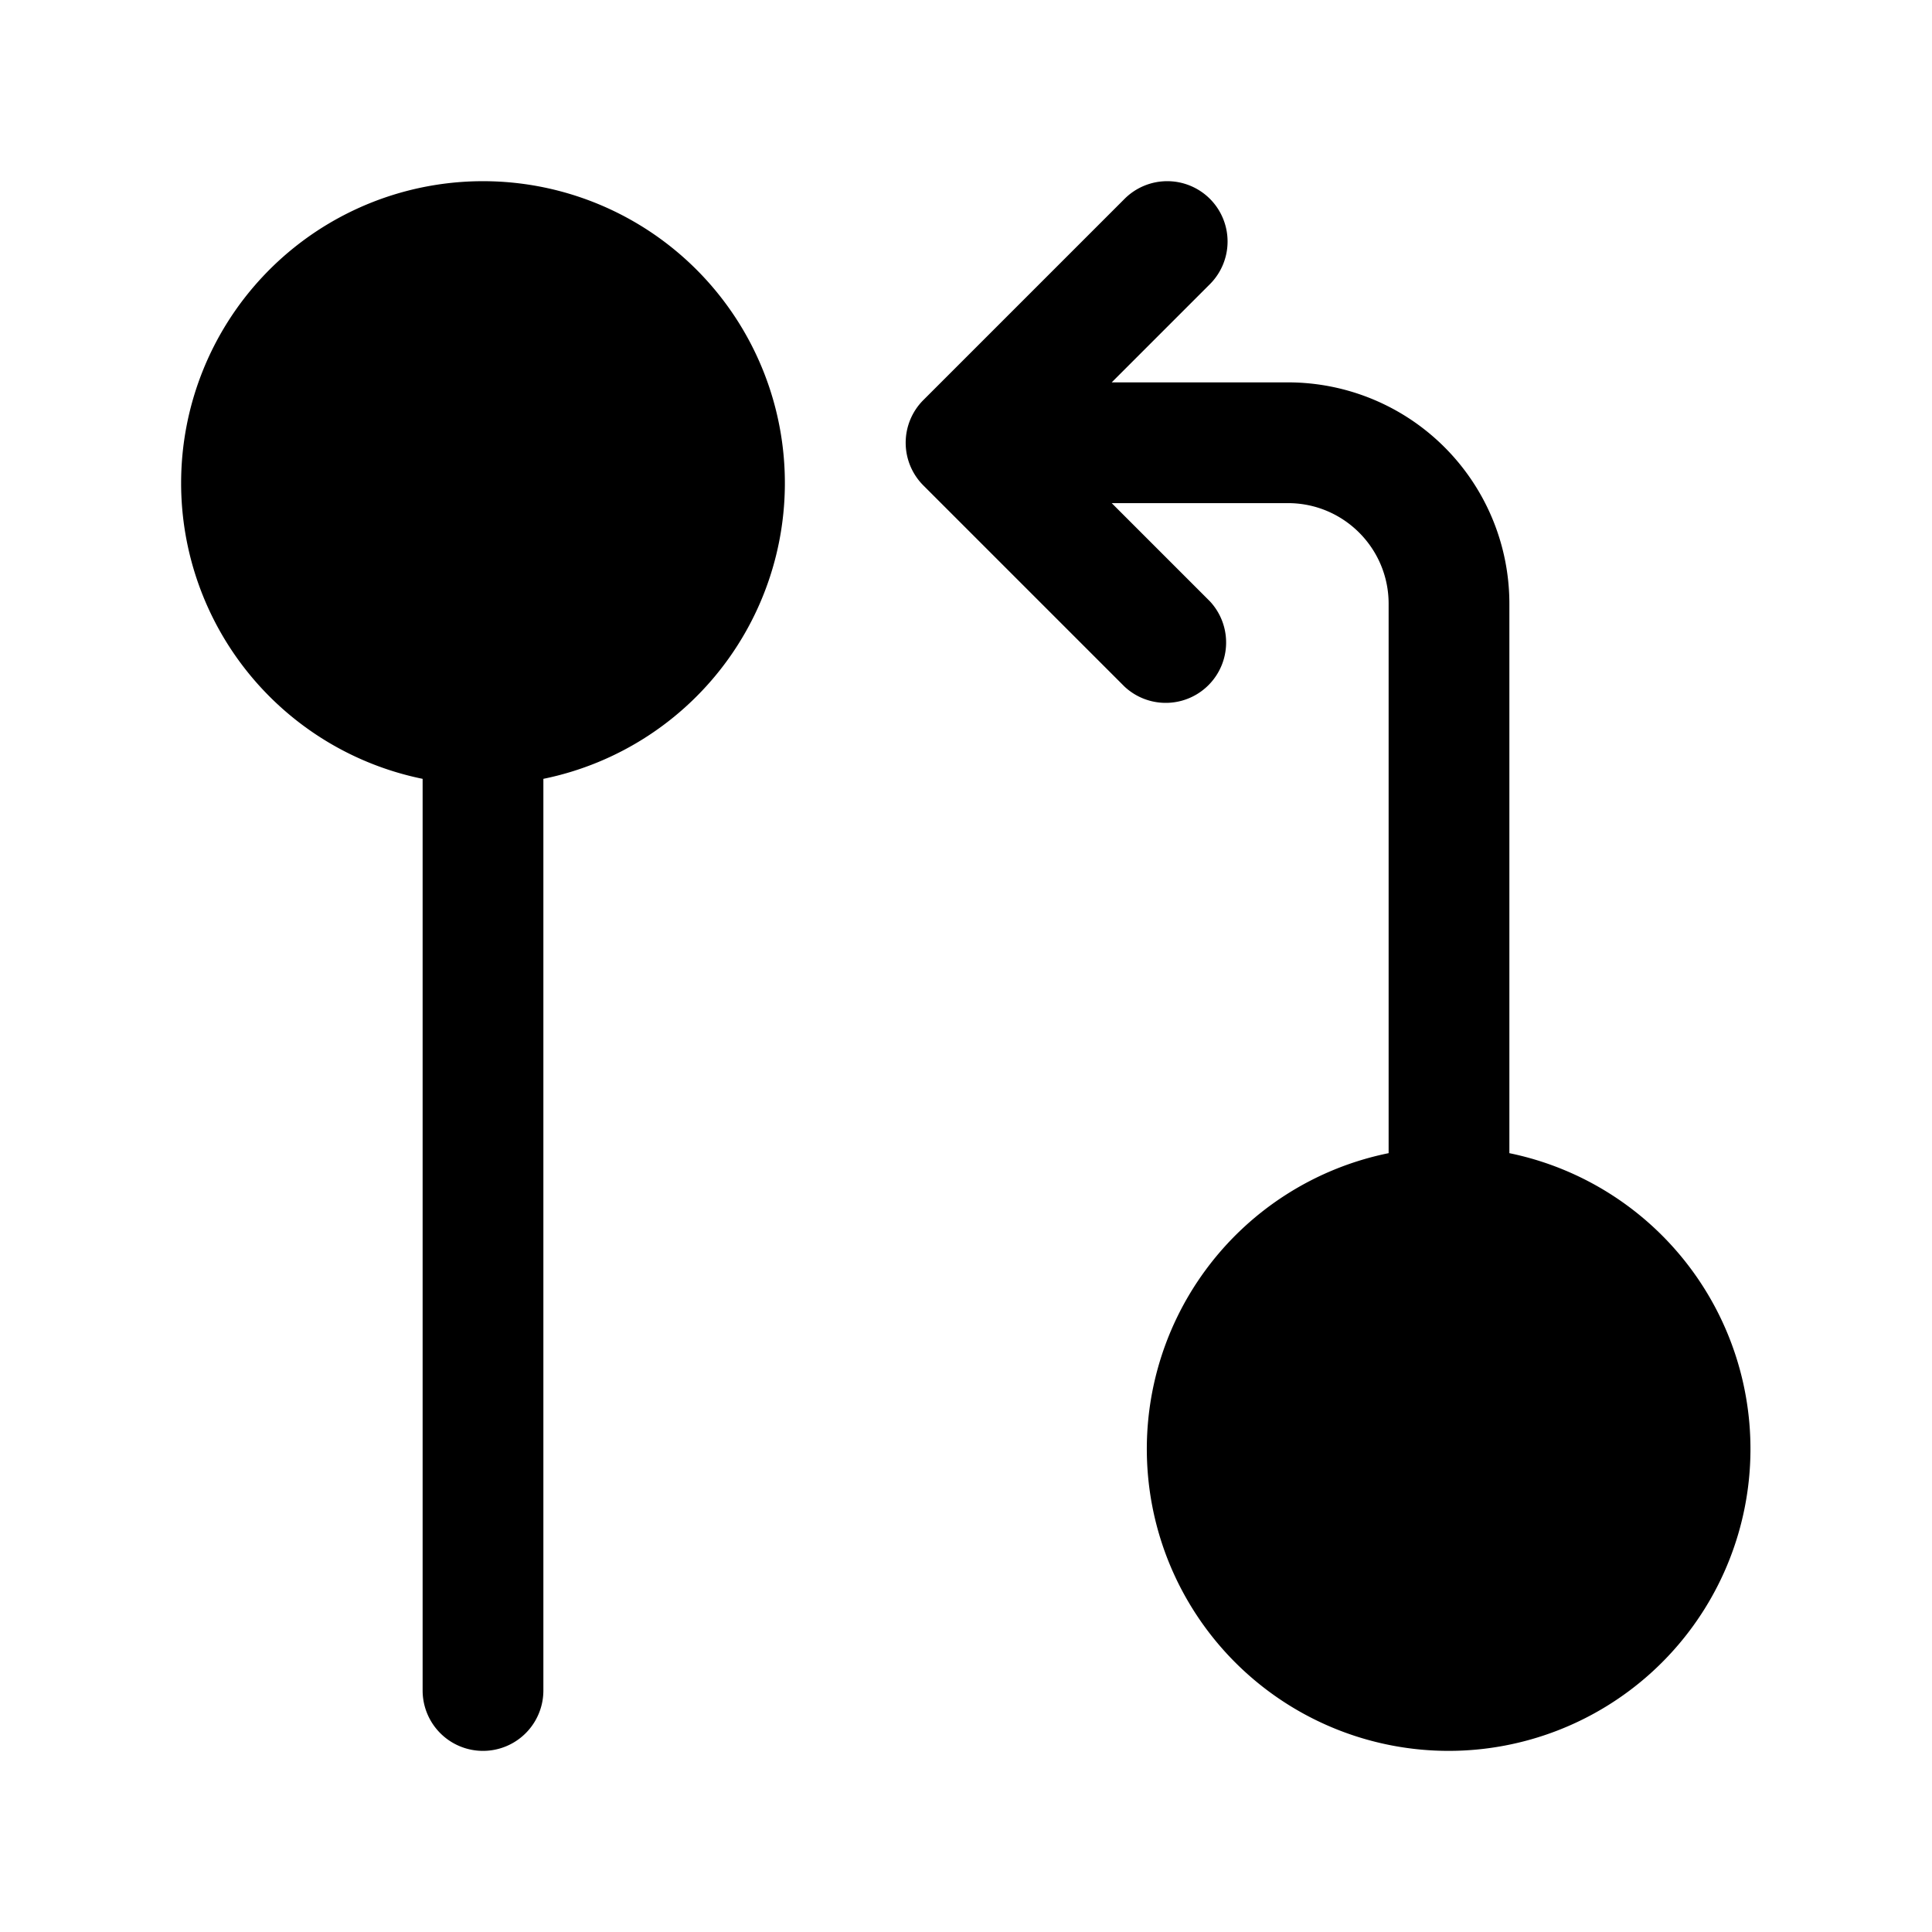 <svg width="24" height="24" fill="currentColor" viewBox="0 0 24 24" xmlns="http://www.w3.org/2000/svg"><path d="M2.25 6a3.75 3.75 0 1 1 4.5 3.675V21a.75.75 0 0 1-1.5 0V9.675A3.75 3.75 0 0 1 2.25 6m12.78-3.53a.75.75 0 0 1 0 1.06l-1.22 1.22H16a2.75 2.75 0 0 1 2.75 2.75v6.825A3.751 3.751 0 0 1 18 21.75a3.75 3.75 0 0 1-.75-7.425V7.5c0-.69-.56-1.25-1.25-1.25h-2.19l1.22 1.22a.75.75 0 0 1-1.06 1.06l-2.5-2.5a.75.75 0 0 1 0-1.06l2.5-2.5a.75.75 0 0 1 1.06 0"/></svg>